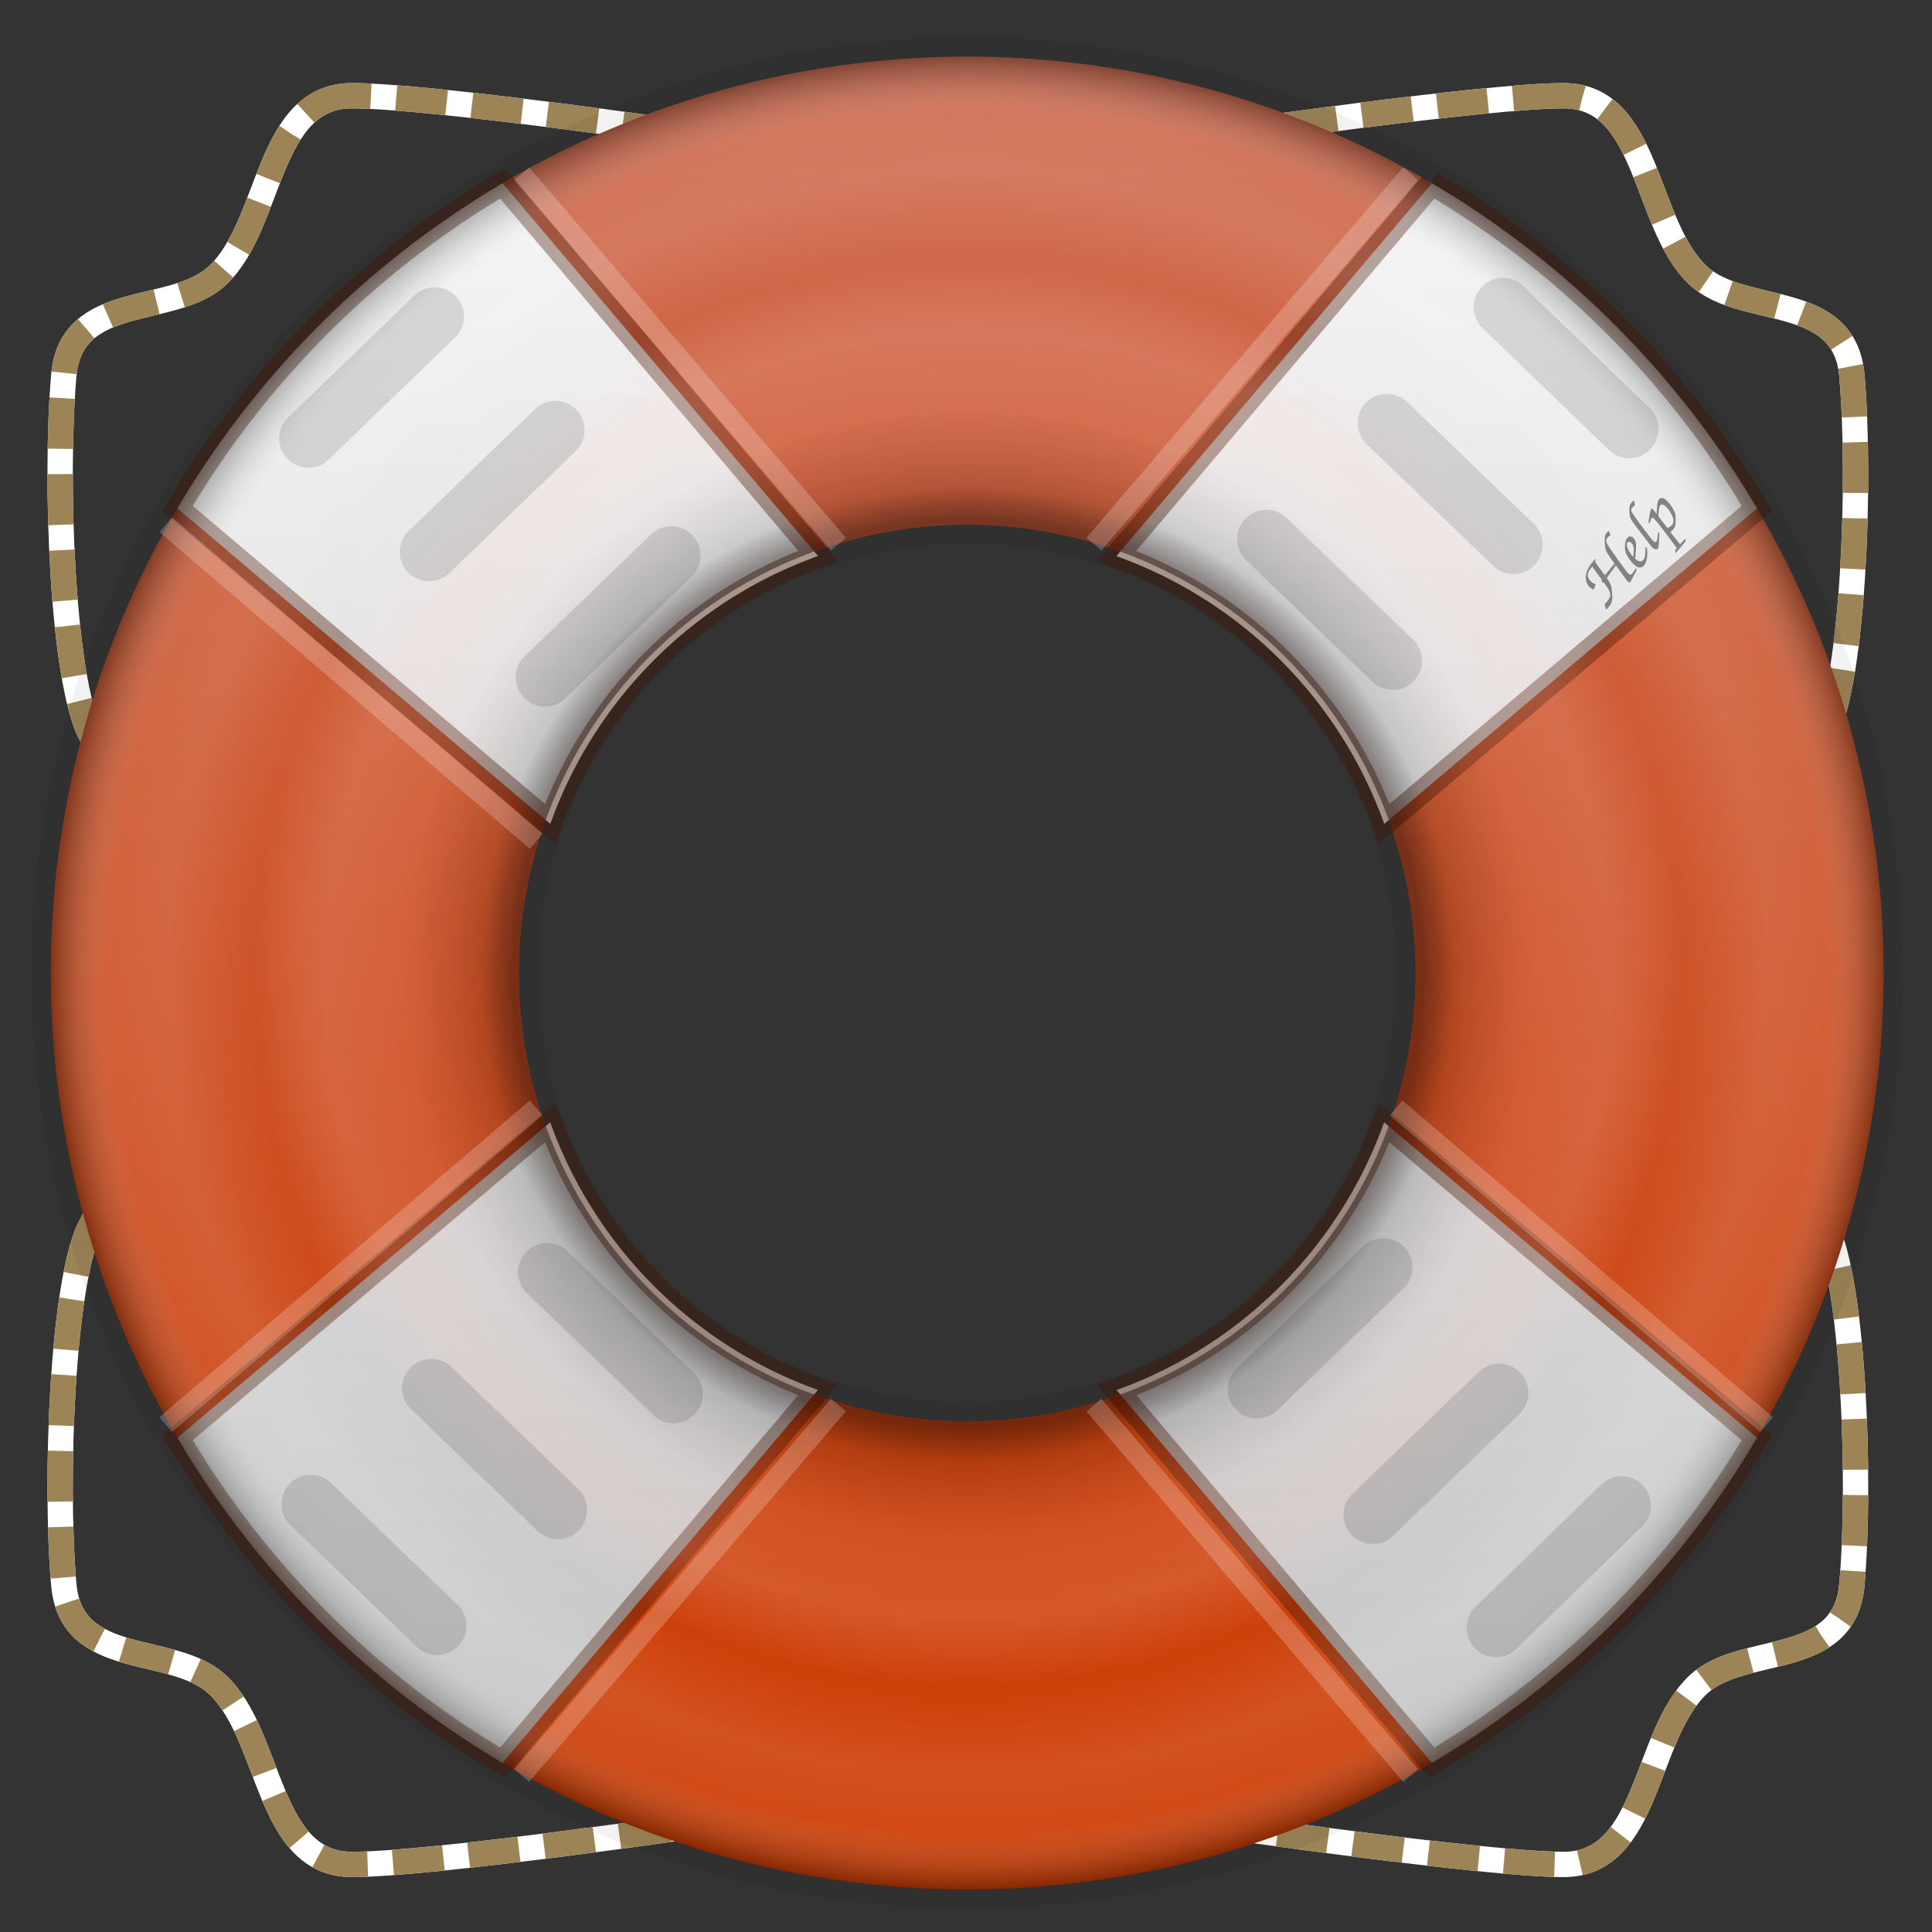<svg xmlns="http://www.w3.org/2000/svg" xmlns:xlink="http://www.w3.org/1999/xlink" height="128" viewBox="0 0 128 128" width="128"><rect x="0" y="0" width="128" height="128" fill="#333333" stroke="none"/><title>Template icons dark</title><defs><linearGradient id="e"><stop offset="0" stop-color="#ff2a0b"/><stop offset=".496" stop-color="#110200" stop-opacity=".453"/><stop offset=".532" stop-opacity=".13"/><stop offset=".617" stop-color="#ffcdc5" stop-opacity=".106"/><stop offset=".702" stop-color="#ffd2cb" stop-opacity=".161"/><stop offset=".778" stop-color="#ffe2dd" stop-opacity="0"/><stop offset=".872" stop-color="#fff" stop-opacity=".109"/><stop offset=".936" stop-color="#fff" stop-opacity=".078"/><stop offset="1" stop-opacity=".354"/></linearGradient><linearGradient id="d"><stop offset="0" stop-opacity="0"/><stop offset=".497" stop-opacity="0"/><stop offset=".749" stop-opacity=".271"/><stop offset="1" stop-opacity="0"/></linearGradient><linearGradient id="b"><stop offset="0" stop-color="#c5c5c5"/><stop offset="1" stop-color="#f4f4f4"/></linearGradient><linearGradient id="a"><stop offset="0" stop-color="#cd3a00"/><stop offset="1" stop-color="#cf6e53"/></linearGradient><linearGradient id="c"><stop offset="0" stop-color="#fff" stop-opacity="0"/><stop offset=".657" stop-color="#fff" stop-opacity="0"/><stop offset=".829" stop-color="#fff8f4" stop-opacity=".26"/><stop offset="1" stop-color="#fff" stop-opacity="0"/></linearGradient><linearGradient gradientTransform="matrix(1.292 0 0 1.292 65.415 65.8)" xlink:href="#a" id="f" x1="160" y1="205" x2="160" y2="113" gradientUnits="userSpaceOnUse"/><linearGradient gradientTransform="matrix(1.292 0 0 1.292 65.415 65.8)" xlink:href="#b" id="g" x1="170" y1="201.251" x2="170" y2="119" gradientUnits="userSpaceOnUse"/><radialGradient gradientTransform="matrix(1.292 0 0 1.292 65.415 65.8)" xlink:href="#e" id="h" cx="160" cy="160" fx="160" fy="160" r="47" gradientUnits="userSpaceOnUse"/></defs><path d="M23.326 6.342c-5.696 0-5.297 8.52-8.916 11.91-2.957 2.77-9.697 1.006-10.184 6.635-.606 6.997-.096 20.124 1.778 23.752L46.187 8.925S28.52 6.342 23.326 6.342zm80.267 0c-5.194 0-22.861 2.583-22.861 2.583l40.183 39.714c1.874-3.628 2.384-16.755 1.778-23.752-.487-5.629-7.227-3.865-10.184-6.635-3.62-3.39-3.22-11.91-8.916-11.91zM6.004 81.226C4.13 84.854 3.62 97.98 4.226 104.978c.487 5.628 7.227 3.864 10.184 6.635 3.619 3.39 3.22 11.91 8.916 11.91 5.193 0 22.861-2.583 22.861-2.583zm114.91 0L80.733 120.94s17.667 2.583 22.861 2.583c5.696 0 5.297-8.52 8.916-11.91 2.957-2.77 9.697-1.007 10.184-6.635.606-6.997.096-20.124-1.778-23.752z" fill="none" stroke="#fff" stroke-width="1.679"/><path d="M23.326 6.342c-5.696 0-5.297 8.52-8.916 11.91-2.957 2.77-9.697 1.006-10.184 6.635-.606 6.997-.096 20.124 1.778 23.752L46.187 8.925S28.52 6.342 23.326 6.342zm80.267 0c-5.194 0-22.861 2.583-22.861 2.583l40.183 39.714c1.874-3.628 2.384-16.755 1.778-23.752-.487-5.629-7.227-3.865-10.184-6.635-3.62-3.39-3.22-11.91-8.916-11.91zM6.004 81.226C4.13 84.854 3.62 97.98 4.226 104.978c.487 5.628 7.227 3.864 10.184 6.635 3.619 3.39 3.22 11.91 8.916 11.91 5.193 0 22.861-2.583 22.861-2.583zm114.91 0L80.733 120.94s17.667 2.583 22.861 2.583c5.696 0 5.297-8.52 8.916-11.91 2.957-2.77 9.697-1.007 10.184-6.635.606-6.997.096-20.124-1.778-23.752z" fill="none" stroke="#9c8456" stroke-width="1.679" stroke-dasharray="3.358,1.679"/><path d="M64.081 2.467c-34.241 0-62 27.758-62 62 0 34.242 27.759 62 62 62 34.242 0 62-27.758 62-62 0-34.242-27.758-62-62-62zm0 33.583c15.694 0 28.417 12.723 28.417 28.417S79.775 92.884 64.08 92.884 35.665 80.16 35.665 64.467 48.387 36.05 64.08 36.05z" style="isolation:auto;mix-blend-mode:normal;marker:none" color="#000" display="block" overflow="visible" fill-opacity=".052" paint-order="fill markers stroke"/><path style="isolation:auto;mix-blend-mode:normal;marker:none" d="M272.081 211.759a60.708 60.708 0 0 0-60.708 60.708 60.708 60.708 0 0 0 60.708 60.708 60.708 60.708 0 0 0 60.709-60.708 60.708 60.708 0 0 0-60.709-60.708zm0 31a29.708 29.708 0 0 1 29.709 29.708 29.708 29.708 0 0 1-29.709 29.708 29.708 29.708 0 0 1-29.708-29.708 29.708 29.708 0 0 1 29.708-29.708z" color="#000" display="block" overflow="visible" fill="url(#f)" paint-order="fill markers stroke" transform="translate(-208 -208)"/><path style="isolation:auto;mix-blend-mode:normal;marker:none" d="M241.3 220.147a60.988 60.988 0 0 0-21.539 21.54l24.698 20.898a29.373 29.373 0 0 1 17.738-17.748zm61.562 0l-20.9 24.698a29.373 29.373 0 0 1 17.749 17.738l24.69-20.897a60.988 60.988 0 0 0-21.54-21.54zm-58.408 62.21l-24.693 20.89a60.989 60.989 0 0 0 21.537 21.54l20.896-24.7a29.373 29.373 0 0 1-17.74-17.73zm55.247 0a29.373 29.373 0 0 1-17.73 17.737l20.89 24.693a60.989 60.989 0 0 0 21.54-21.537z" color="#000" overflow="visible" fill="url(#g)" stroke="#441201" stroke-width="1.562" stroke-opacity=".391" paint-order="fill markers stroke" transform="translate(-208 -208)"/><path d="M272.081 211.759a60.708 60.708 0 0 0-60.708 60.708 60.708 60.708 0 0 0 60.708 60.708 60.708 60.708 0 0 0 60.709-60.708 60.708 60.708 0 0 0-60.709-60.708zm0 31a29.708 29.708 0 0 1 29.709 29.708 29.708 29.708 0 0 1-29.709 29.708 29.708 29.708 0 0 1-29.708-29.708 29.708 29.708 0 0 1 29.708-29.708z" style="isolation:auto;mix-blend-mode:normal;marker:none" color="#000" overflow="visible" fill="url(#h)" paint-order="fill markers stroke" transform="translate(-208 -208)"/><path d="M34.565 11.509L55.547 36.05zm58.889 0L72.472 36.05zm-82.475 23.25L35.521 55.74zM35.521 73.4L10.979 94.382zm56.977 0l24.542 20.982zM55.547 93.09l-20.982 24.542zm16.925 0l20.982 24.542z" fill="none" stroke="#fff" stroke-width="1.292" stroke-opacity=".214"/><path style="line-height:1000%;-inkscape-font-specification:Z003" d="M110.114 32.998a.222.222 0 0 0-.198.08c-.072.087-.119.258-.132.499-.015.258-.024.417-.031.479a12.347 12.347 0 0 0-.271-.352c-.023-.018-.07-.014-.09.01-.03.038-.116.464-.177.868l.077.102c.01-.035.03-.105.061-.203.024-.096.033-.114.057-.143.036-.044.094-.04.16.014.132.109.897 1.098 1.514 1.955l-.102.138.028.207c.058-.063.093-.107.106-.122l.221-.261.196-.232c.024-.03.066-.08.137-.174l.001-.19-.36.392c-.184-.231-.271-.34-.318-.403-.062-.082-.128-.16-.193-.244l-.124-.169c.075-.061.111-.1.163-.162.165-.201.18-.257.176-.738.004-.206-.012-.293-.074-.435-.142-.314-.364-.625-.573-.797a.487.487 0 0 0-.255-.12zm-1.86.153a.799.799 0 0 0-.158.147c-.12.147-.158.306-.145.618.012.279.036.368.13.524.063.101.294.426.426.595l.931 1.207a.516.516 0 0 0 .06.061c.114.094.275.121.323.063l.019-.023.009-.009c.029-.013.044-.196.095-1.014l-.08-.068c-.019.113-.02.114-.05.353-.02.16-.043.247-.076.287-.03.037-.098.03-.15-.012l-.033-.027-.033-.027c-.067-.054-.643-.803-1.049-1.363-.425-.589-.46-.673-.327-.835a.821.821 0 0 1 .173-.159zm1.88.272a.355.355 0 0 1 .175.088c.165.135.332.359.455.613.139.28.144.492.02.643a.734.734 0 0 1-.31.212l-.096-.122-.204-.26-.193-.25-.109-.139c.024-.478.059-.646.137-.741.03-.037.074-.051.126-.043zm-3.538 1.753a.54.54 0 0 0-.157.142.524.524 0 0 0-.085.133c-.046.116-.052.423-.017.716.038.277.09.405.266.655l.275.392.086.125-.64.782c-.052-.08-.09-.13-.103-.152a32.952 32.952 0 0 1-.41-.564 7.884 7.884 0 0 0-.111-.14l-.004-.242c-.086.09-.14.155-.182.207-.295.36-.432.66-.448.978-.015.318.082.544.313.734.059.048.101.072.207.122l.134-.351a1.042 1.042 0 0 1-.285-.167c-.202-.165-.28-.371-.225-.572.039-.122.099-.218.282-.442.135.203.151.22.537.745l.084.114.032.247.085-.09c.538.736.571.899.25 1.291a2.687 2.687 0 0 1-.168.188l.096.368a1.44 1.44 0 0 0 .162-.168 1.12 1.12 0 0 0 .196-.311c.06-.141.065-.445.023-.798-.042-.36-.055-.39-.337-.825.344-.479.444-.616.609-.825.062.082.1.139.12.16l.243.341c.408.55.409.55.456.589.04.033.107.027.143-.017a.565.565 0 0 0 .066-.118c.052-.117.09-.184.345-.644l-.037-.142c-.138.206-.187.27-.265.366-.06.073-.133.088-.195.036-.114-.093-.114-.093-.834-1.077-.626-.907-.626-.907-.66-1.008-.043-.128-.028-.22.056-.323.06-.073.101-.107.197-.163zm1.387.367c-.065.006-.126.045-.18.11a.542.542 0 0 0-.117.277 1.723 1.723 0 0 0-.01.558c.054.278.355.735.653.979.216.177.445.175.598-.012.178-.216.246-.629.19-1.136l-.105-.09c.009.498-.029.732-.143.871-.079.096-.202.117-.318.065a.95.95 0 0 1-.22-.15c.032-.257.043-.42.06-.768.015-.326-.047-.499-.212-.634a.266.266 0 0 0-.196-.07zm-.053.353c.04.004.086.024.132.062.183.15.213.354.146.937-.345-.388-.51-.8-.378-.962a.11.11 0 0 1 .1-.037z" font-weight="400" font-family="Z003" letter-spacing="0" word-spacing="0" fill-opacity=".443"/><path style="isolation:auto;mix-blend-mode:normal;marker:none" d="M99.539 18.408c-.495.01-.987.21-1.36.596a1.933 1.933 0 0 0 .048 2.74l8.368 8.07a1.933 1.933 0 0 0 2.74-.05 1.933 1.933 0 0 0-.05-2.74l-8.366-8.07a1.932 1.932 0 0 0-1.38-.546zm-70.704.629a1.931 1.931 0 0 0-1.38.545l-8.365 8.07a1.933 1.933 0 0 0-.05 2.74 1.933 1.933 0 0 0 2.74.048l8.365-8.07a1.934 1.934 0 0 0 .05-2.74 1.93 1.93 0 0 0-1.36-.593zm63.02 7.056a1.932 1.932 0 0 0-1.36.595 1.933 1.933 0 0 0 .053 2.74l8.373 8.06a1.933 1.933 0 0 0 2.74-.05 1.933 1.933 0 0 0-.05-2.74l-8.376-8.063a1.93 1.93 0 0 0-1.38-.542zm-55.027.464a1.931 1.931 0 0 0-1.38.545l-8.366 8.073a1.93 1.93 0 0 0-.05 2.737 1.933 1.933 0 0 0 2.74.05l8.365-8.07a1.933 1.933 0 0 0 .05-2.74 1.934 1.934 0 0 0-1.36-.595zm47.032 7.215a1.926 1.926 0 0 0-1.357.596 1.933 1.933 0 0 0 .05 2.74l8.376 8.06a1.933 1.933 0 0 0 2.74-.05 1.933 1.933 0 0 0-.051-2.74l-8.376-8.063a1.935 1.935 0 0 0-1.382-.543zm-39.353 1.093a1.929 1.929 0 0 0-1.38.542l-8.368 8.073a1.933 1.933 0 0 0-.048 2.74 1.933 1.933 0 0 0 2.74.048l8.365-8.07a1.934 1.934 0 0 0 .05-2.74 1.93 1.93 0 0 0-1.359-.593zm47.171 47.168a1.931 1.931 0 0 0-1.38.545l-8.368 8.07a1.933 1.933 0 0 0-.048 2.74 1.934 1.934 0 0 0 2.74.05l8.365-8.07a1.933 1.933 0 0 0 .048-2.74 1.928 1.928 0 0 0-1.357-.595zm-55.45.315a1.931 1.931 0 0 0-1.36.593 1.933 1.933 0 0 0 .047 2.74l8.368 8.07a1.933 1.933 0 0 0 2.74-.05 1.933 1.933 0 0 0-.048-2.74l-8.368-8.068a1.932 1.932 0 0 0-1.38-.545zm-7.685 7.682a1.932 1.932 0 0 0-1.36.596 1.934 1.934 0 0 0 .053 2.74l8.373 8.062c.773.745 1.995.72 2.74-.053a1.933 1.933 0 0 0-.05-2.74l-8.376-8.062a1.93 1.93 0 0 0-1.38-.543zm70.812.31a1.929 1.929 0 0 0-1.38.543l-8.366 8.073a1.934 1.934 0 0 0-.05 2.74 1.933 1.933 0 0 0 2.74.048l8.368-8.07a1.933 1.933 0 0 0 .048-2.74 1.93 1.93 0 0 0-1.36-.593zm8.108 7.461a1.932 1.932 0 0 0-1.377.55l-8.328 8.11a1.933 1.933 0 0 0-.035 2.74c.749.77 1.97.787 2.74.038l8.327-8.113c.77-.749.785-1.97.036-2.74a1.93 1.93 0 0 0-1.363-.585zm-86.912-.091a1.932 1.932 0 0 0-1.36.595 1.934 1.934 0 0 0 .053 2.74l8.373 8.063c.773.744 1.995.72 2.74-.053a1.933 1.933 0 0 0-.05-2.74l-8.377-8.063a1.93 1.93 0 0 0-1.38-.542z" color="#000" display="block" overflow="visible" fill-opacity=".12" paint-order="fill markers stroke"/></svg>